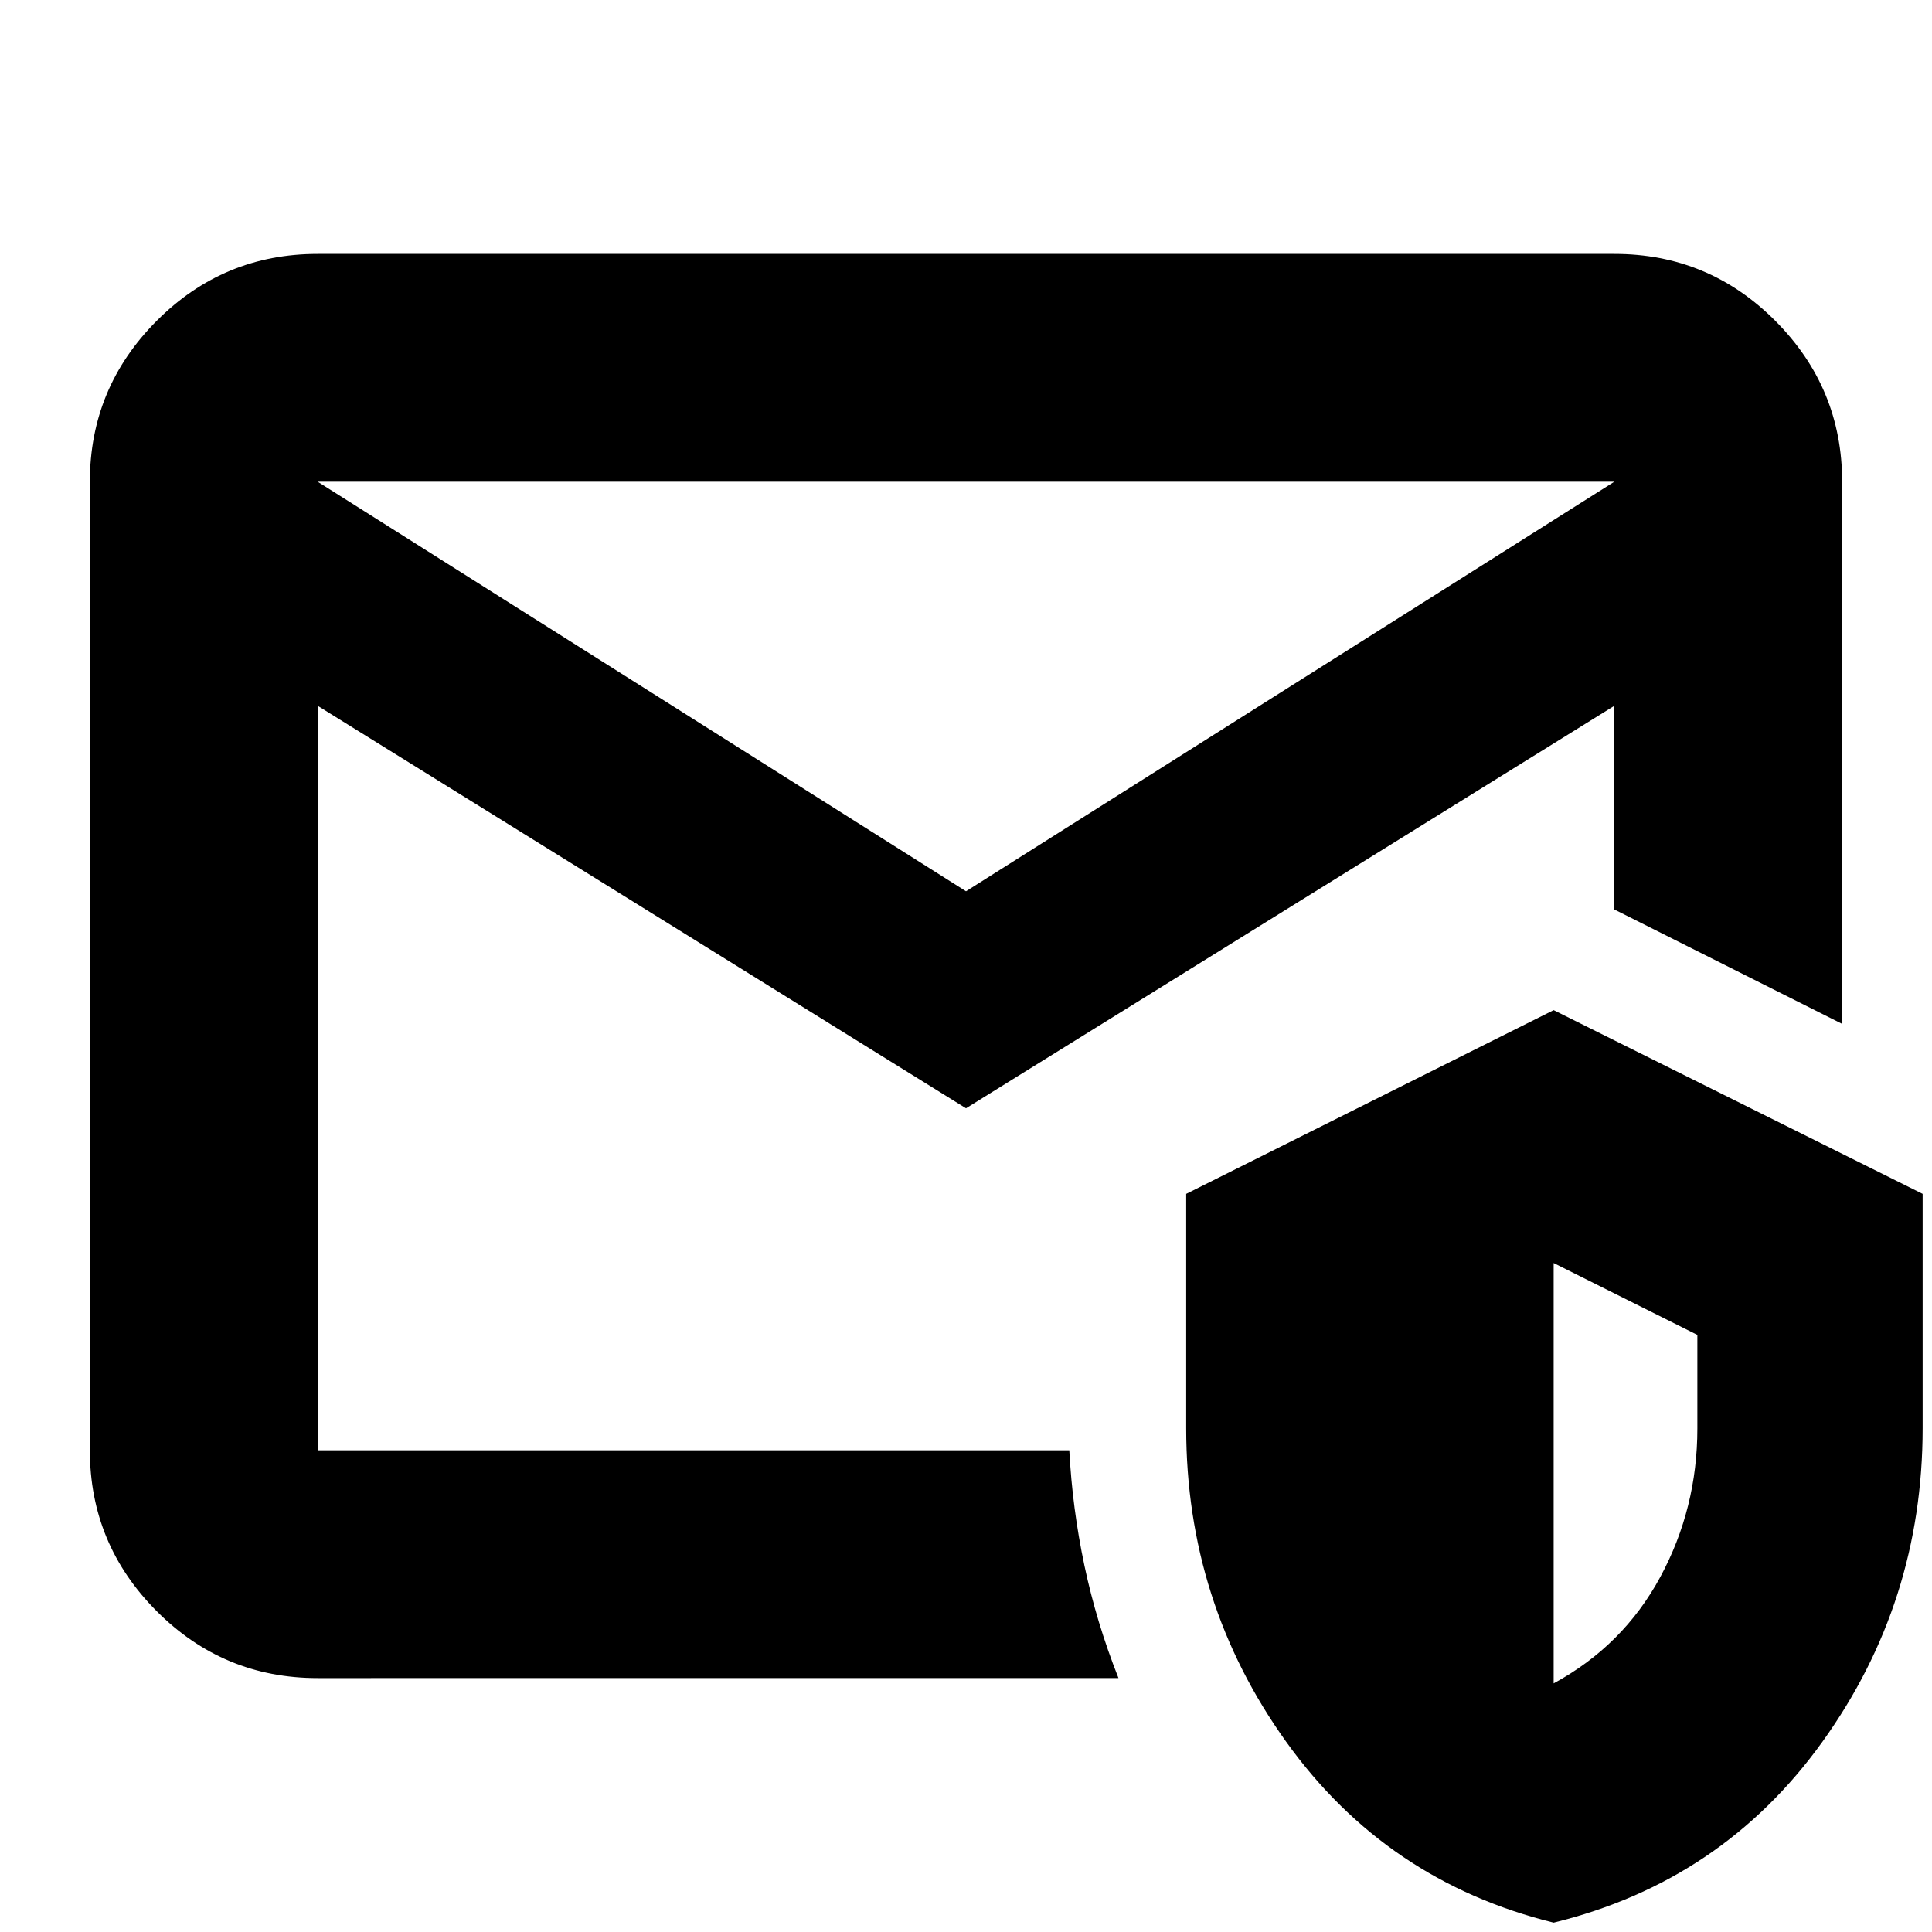<svg xmlns="http://www.w3.org/2000/svg" height="24" viewBox="0 -960 960 960" width="24"><path d="M157.83-239.35v-283.8 15.08V-720.65-239.35ZM480-517.13l322.17-203.52H157.83L480-517.13ZM44.65-239.35v-481.3q0-46.6 33.17-79.89t80.01-33.29h644.34q46.84 0 80.01 33.29t33.17 79.89v269.41l-113.18-56.83V-609.3L480-409.3l-322.17-200v369.95h373.5q1.52 28.92 7.5 57.21 5.97 28.29 16.93 55.97H157.83q-46.84 0-80.01-33.29t-33.17-79.89ZM772-4.65q-83.15-20.48-132.87-89.82-49.72-69.33-49.72-155.9v-116.41L772-458.07l183.35 91.29v116.41q0 86.57-49.84 155.9Q855.67-25.13 772-4.65Zm0-118.89q34.57-18.76 52.99-52.87 18.42-34.1 18.42-73.83v-46.46L772-332.41v208.87Z"/></svg>